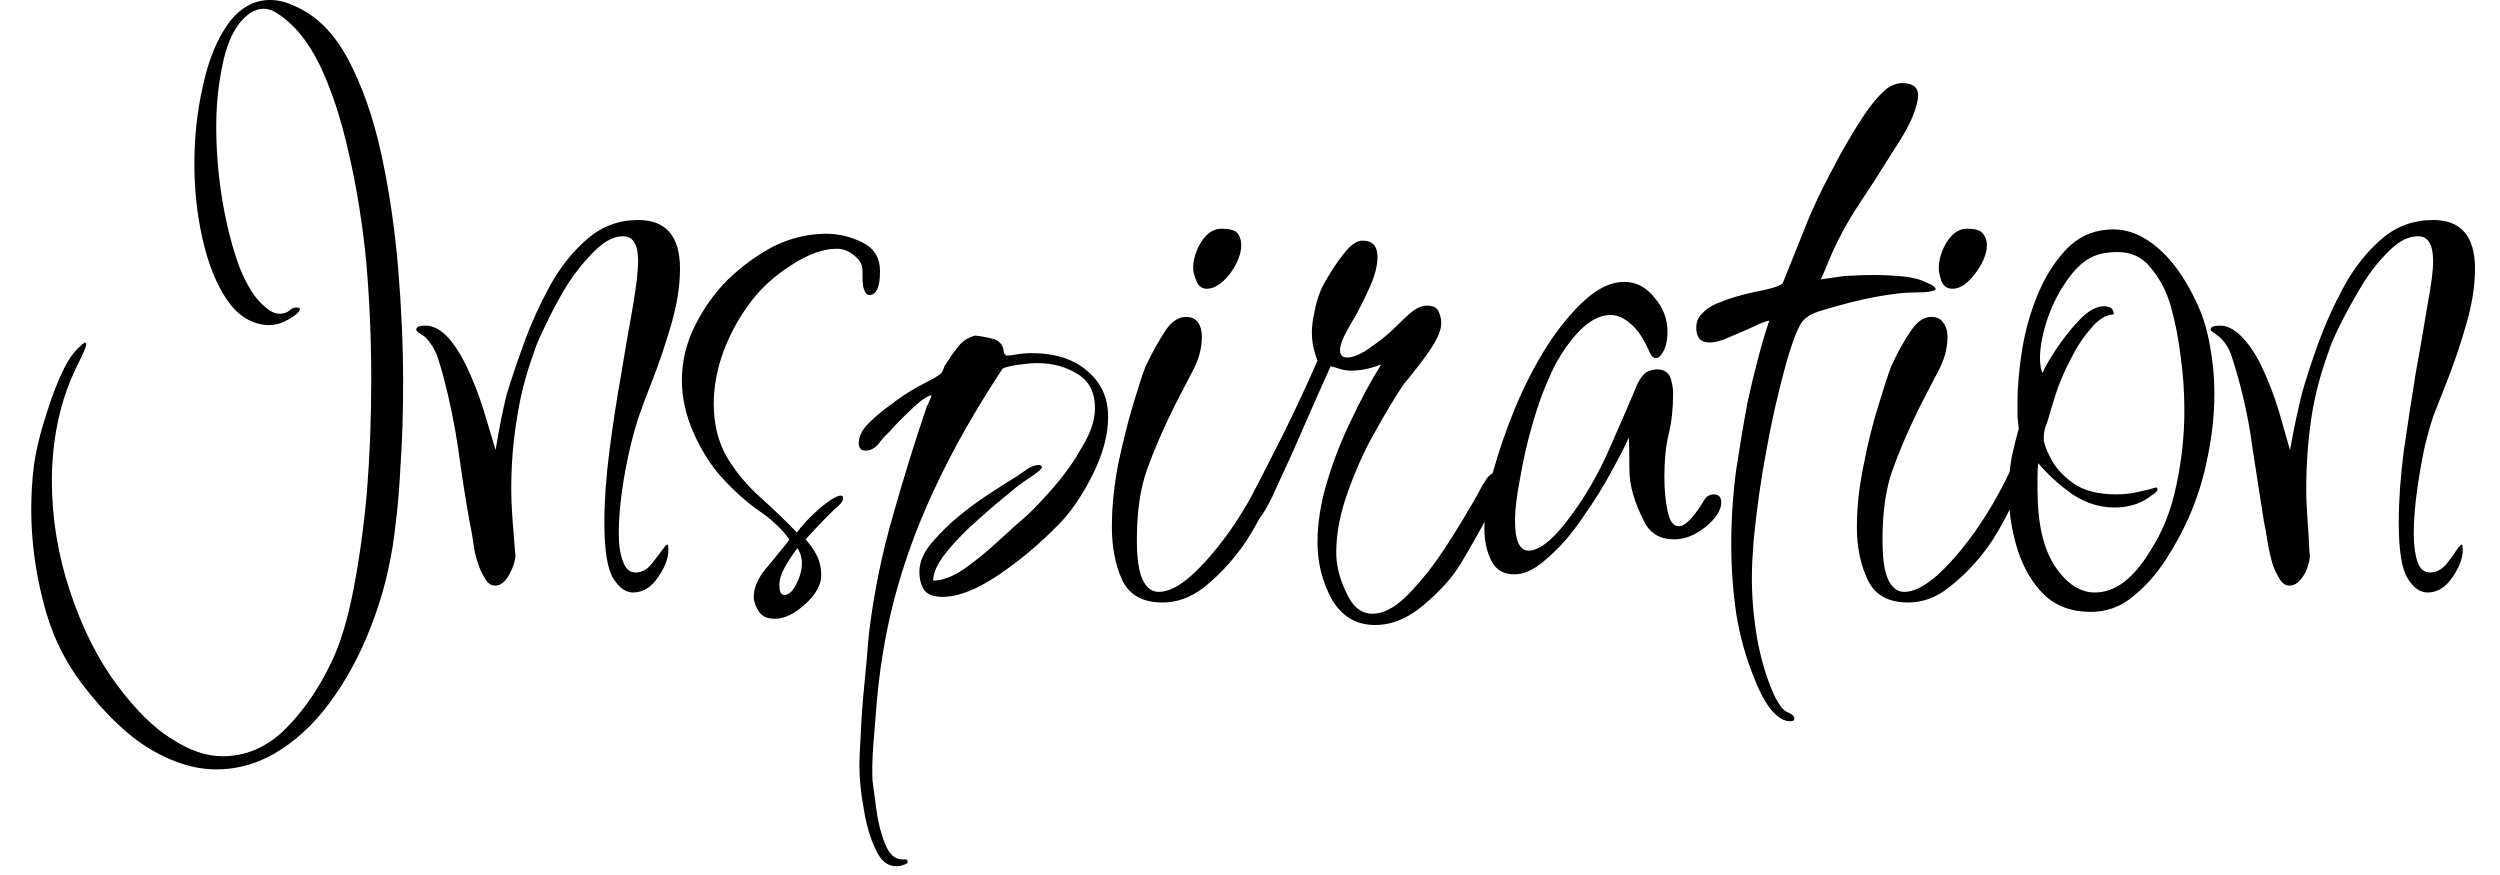 <svg width="40" height="14" viewBox="0 0 40 14" fill="none" xmlns="http://www.w3.org/2000/svg">
<path d="M3.46 12.31C3.12 12.31 2.77 12.203 2.41 11.99C2.05 11.777 1.683 11.427 1.31 10.94C1.017 10.553 0.81 10.113 0.69 9.62C0.563 9.127 0.5 8.637 0.5 8.15C0.5 7.917 0.513 7.69 0.54 7.47C0.573 7.217 0.643 6.927 0.75 6.6C0.85 6.28 0.957 6.017 1.07 5.81C1.11 5.737 1.163 5.663 1.23 5.59C1.303 5.517 1.347 5.48 1.36 5.48C1.373 5.48 1.38 5.49 1.38 5.51C1.38 5.543 1.333 5.653 1.24 5.84C1.1 6.12 0.997 6.417 0.93 6.73C0.863 7.043 0.83 7.363 0.83 7.69C0.83 8.29 0.927 8.88 1.12 9.46C1.313 10.047 1.567 10.55 1.88 10.97C2.18 11.37 2.473 11.657 2.76 11.83C3.04 12.01 3.307 12.1 3.56 12.1C3.933 12.1 4.267 11.957 4.56 11.67C4.853 11.377 5.1 11.02 5.3 10.6C5.44 10.313 5.557 9.933 5.65 9.46C5.743 8.987 5.817 8.46 5.87 7.88C5.917 7.293 5.94 6.69 5.94 6.07C5.94 5.43 5.913 4.803 5.86 4.19C5.8 3.577 5.707 2.997 5.58 2.45C5.46 1.91 5.307 1.443 5.12 1.05C4.933 0.663 4.703 0.383 4.43 0.21C4.357 0.163 4.287 0.14 4.22 0.14C4.147 0.14 4.073 0.163 4 0.21C3.933 0.257 3.87 0.32 3.81 0.4C3.69 0.567 3.603 0.797 3.55 1.09C3.49 1.383 3.46 1.697 3.46 2.03C3.46 2.423 3.493 2.82 3.56 3.22C3.627 3.613 3.717 3.963 3.83 4.27C3.95 4.57 4.083 4.78 4.23 4.9C4.317 4.98 4.397 5.02 4.47 5.02C4.537 5.02 4.59 5.003 4.63 4.97C4.663 4.937 4.7 4.92 4.74 4.92C4.807 4.92 4.817 4.947 4.77 5C4.723 5.047 4.653 5.093 4.56 5.14C4.467 5.187 4.363 5.207 4.25 5.2C3.997 5.173 3.787 5.033 3.62 4.78C3.453 4.527 3.327 4.207 3.24 3.82C3.153 3.433 3.11 3.033 3.11 2.62C3.11 2.18 3.157 1.76 3.25 1.36C3.337 0.96 3.47 0.633 3.65 0.38C3.837 0.127 4.06 0 4.32 0C4.447 0 4.573 0.03 4.7 0.09C5.053 0.237 5.343 0.523 5.57 0.95C5.797 1.377 5.973 1.88 6.1 2.46C6.227 3.047 6.317 3.657 6.37 4.29C6.423 4.923 6.45 5.533 6.45 6.12C6.45 6.6 6.437 7.033 6.41 7.42C6.39 7.813 6.363 8.133 6.33 8.38C6.277 8.893 6.167 9.383 6 9.85C5.833 10.323 5.623 10.743 5.37 11.11C5.117 11.483 4.827 11.777 4.5 11.99C4.173 12.203 3.827 12.31 3.46 12.31ZM10.13 9.48C10.01 9.48 9.903 9.403 9.81 9.25C9.717 9.097 9.67 8.8 9.67 8.36C9.67 8.013 9.697 7.633 9.75 7.22C9.803 6.807 9.867 6.393 9.94 5.98C10.007 5.573 10.07 5.207 10.13 4.88C10.183 4.56 10.21 4.327 10.21 4.18C10.21 3.913 10.13 3.78 9.97 3.78C9.823 3.78 9.673 3.857 9.52 4.01C9.367 4.157 9.22 4.337 9.08 4.55C8.947 4.77 8.833 4.98 8.74 5.18C8.64 5.38 8.577 5.527 8.55 5.62C8.417 5.98 8.323 6.34 8.27 6.7C8.21 7.06 8.18 7.433 8.18 7.82C8.18 7.973 8.187 8.137 8.2 8.31C8.213 8.477 8.227 8.647 8.24 8.82C8.26 8.913 8.233 9.03 8.16 9.17C8.093 9.303 8.013 9.37 7.92 9.37C7.853 9.37 7.797 9.327 7.75 9.24C7.703 9.16 7.67 9.087 7.65 9.02C7.61 8.907 7.583 8.787 7.57 8.66C7.55 8.533 7.53 8.423 7.51 8.33C7.443 7.95 7.383 7.563 7.33 7.17C7.27 6.77 7.19 6.383 7.09 6.01C7.063 5.91 7.03 5.8 6.99 5.68C6.943 5.567 6.88 5.47 6.8 5.39C6.78 5.377 6.75 5.357 6.71 5.33C6.677 5.31 6.66 5.29 6.66 5.27C6.66 5.23 6.71 5.21 6.81 5.21C6.923 5.21 7.037 5.267 7.15 5.38C7.257 5.493 7.357 5.643 7.45 5.83C7.563 6.063 7.66 6.31 7.74 6.57C7.82 6.83 7.883 7.04 7.93 7.2C7.983 6.867 8.043 6.567 8.11 6.3C8.177 6.08 8.267 5.813 8.38 5.5C8.493 5.187 8.633 4.877 8.8 4.57C8.967 4.27 9.167 4.02 9.4 3.82C9.633 3.62 9.903 3.52 10.21 3.52C10.657 3.52 10.88 3.78 10.88 4.3C10.88 4.573 10.833 4.87 10.74 5.19C10.647 5.51 10.547 5.807 10.44 6.08C10.333 6.353 10.263 6.54 10.23 6.64C10.183 6.773 10.133 6.95 10.08 7.17C10.027 7.397 9.983 7.63 9.95 7.87C9.917 8.117 9.9 8.34 9.9 8.54C9.9 8.72 9.923 8.87 9.97 8.99C10.01 9.103 10.077 9.16 10.17 9.16C10.263 9.16 10.347 9.117 10.42 9.03C10.493 8.937 10.557 8.853 10.61 8.78C10.663 8.707 10.69 8.693 10.69 8.74C10.71 8.88 10.66 9.04 10.54 9.22C10.427 9.393 10.29 9.48 10.13 9.48ZM12.4 9.9C12.273 9.9 12.187 9.86 12.14 9.78C12.087 9.7 12.06 9.623 12.06 9.55C12.06 9.403 12.127 9.25 12.26 9.09C12.307 9.037 12.37 8.96 12.45 8.86C12.537 8.76 12.597 8.683 12.63 8.63C12.51 8.463 12.347 8.31 12.14 8.17C11.94 8.03 11.74 7.85 11.54 7.63C11.367 7.437 11.217 7.197 11.09 6.91C10.97 6.63 10.91 6.357 10.91 6.09C10.91 5.783 10.98 5.49 11.12 5.21C11.26 4.93 11.433 4.687 11.64 4.48C11.867 4.26 12.113 4.08 12.38 3.94C12.653 3.807 12.933 3.74 13.22 3.74C13.42 3.74 13.613 3.787 13.8 3.88C13.987 3.973 14.08 4.127 14.08 4.34C14.08 4.593 14.023 4.72 13.91 4.72C13.863 4.72 13.83 4.673 13.81 4.58C13.803 4.533 13.8 4.483 13.8 4.43C13.8 4.383 13.8 4.35 13.8 4.33C13.8 4.237 13.757 4.157 13.67 4.09C13.583 4.017 13.49 3.98 13.39 3.98C13.177 3.98 12.94 4.063 12.68 4.23C12.413 4.397 12.193 4.593 12.02 4.82C11.84 5.053 11.693 5.317 11.58 5.61C11.473 5.903 11.42 6.187 11.42 6.46C11.42 6.793 11.493 7.083 11.64 7.33C11.787 7.57 11.967 7.783 12.18 7.97C12.387 8.157 12.577 8.34 12.75 8.52C12.83 8.413 12.92 8.313 13.02 8.22C13.12 8.127 13.21 8.053 13.29 8C13.363 7.953 13.417 7.93 13.45 7.93C13.477 7.93 13.49 7.943 13.49 7.97C13.49 8.017 13.447 8.073 13.36 8.14C13.34 8.16 13.287 8.213 13.2 8.3C13.113 8.387 13.01 8.497 12.89 8.63C12.963 8.71 13.023 8.797 13.07 8.89C13.117 8.983 13.14 9.087 13.14 9.2C13.14 9.353 13.057 9.507 12.89 9.66C12.717 9.82 12.553 9.9 12.4 9.9ZM12.55 9.52C12.617 9.52 12.68 9.463 12.74 9.35C12.8 9.23 12.83 9.117 12.83 9.01C12.83 8.95 12.82 8.897 12.8 8.85C12.78 8.803 12.767 8.777 12.76 8.77C12.687 8.863 12.62 8.963 12.56 9.07C12.5 9.177 12.47 9.273 12.47 9.36C12.47 9.467 12.497 9.52 12.55 9.52ZM14.34 13.86C14.2 13.86 14.09 13.77 14.01 13.59C13.923 13.41 13.86 13.193 13.82 12.94C13.773 12.687 13.75 12.453 13.75 12.24C13.75 12.14 13.757 11.99 13.77 11.79C13.777 11.597 13.79 11.387 13.81 11.16C13.83 10.94 13.85 10.73 13.87 10.53C13.883 10.337 13.897 10.187 13.91 10.08C13.99 9.447 14.117 8.833 14.29 8.24C14.457 7.647 14.637 7.067 14.83 6.5C14.843 6.48 14.857 6.453 14.87 6.42C14.883 6.38 14.893 6.36 14.9 6.36V6.32C14.807 6.353 14.69 6.44 14.55 6.58C14.403 6.72 14.297 6.83 14.23 6.91C14.163 6.97 14.103 7.037 14.05 7.11C13.99 7.177 13.923 7.21 13.85 7.21C13.777 7.21 13.74 7.17 13.74 7.09C13.74 6.983 13.793 6.877 13.9 6.77C14.007 6.663 14.127 6.563 14.26 6.47C14.387 6.37 14.527 6.277 14.68 6.19C14.84 6.11 14.95 6.05 15.01 6.01C15.043 5.99 15.067 5.967 15.08 5.94C15.093 5.913 15.103 5.887 15.11 5.86C15.177 5.753 15.247 5.653 15.32 5.56C15.387 5.467 15.48 5.403 15.6 5.37C15.687 5.377 15.78 5.393 15.88 5.42C15.987 5.447 16.047 5.513 16.06 5.62C16.06 5.653 16.07 5.67 16.09 5.67V5.69C16.137 5.69 16.197 5.683 16.27 5.67C16.337 5.657 16.417 5.65 16.51 5.65C16.877 5.65 17.17 5.743 17.39 5.93C17.617 6.117 17.73 6.363 17.73 6.67C17.73 6.957 17.647 7.267 17.48 7.6C17.313 7.933 17.13 8.2 16.93 8.4C16.623 8.713 16.3 8.983 15.96 9.21C15.62 9.437 15.327 9.55 15.08 9.55C14.933 9.55 14.833 9.51 14.78 9.43C14.733 9.35 14.71 9.257 14.71 9.15C14.71 8.99 14.78 8.83 14.92 8.67C15.06 8.51 15.2 8.373 15.34 8.26C15.493 8.133 15.657 8.013 15.83 7.9C16.003 7.787 16.15 7.693 16.27 7.62C16.337 7.573 16.4 7.53 16.46 7.49C16.52 7.457 16.573 7.44 16.62 7.44C16.653 7.44 16.67 7.453 16.67 7.48C16.67 7.5 16.617 7.547 16.51 7.62C16.397 7.693 16.303 7.76 16.23 7.82C16.177 7.867 16.08 7.947 15.94 8.06C15.8 8.18 15.653 8.31 15.5 8.45C15.347 8.597 15.213 8.743 15.1 8.89C14.987 9.043 14.93 9.177 14.93 9.29C15.077 9.29 15.243 9.227 15.43 9.1C15.61 8.973 15.79 8.827 15.97 8.66C16.157 8.487 16.313 8.347 16.44 8.24C16.56 8.127 16.707 7.97 16.88 7.77C17.047 7.577 17.193 7.367 17.32 7.14C17.453 6.92 17.52 6.717 17.52 6.53C17.52 6.283 17.43 6.103 17.25 5.99C17.063 5.87 16.847 5.81 16.6 5.81C16.513 5.81 16.403 5.82 16.27 5.84C16.143 5.86 16.067 5.88 16.04 5.9C15.833 6.213 15.637 6.533 15.45 6.86C15.263 7.187 15.09 7.523 14.93 7.87C14.67 8.43 14.463 9 14.31 9.58C14.157 10.16 14.057 10.787 14.01 11.46C13.997 11.613 13.983 11.78 13.97 11.96C13.957 12.14 13.953 12.317 13.96 12.49C13.973 12.583 13.993 12.733 14.02 12.94C14.047 13.147 14.093 13.333 14.16 13.5C14.227 13.667 14.317 13.75 14.43 13.75C14.437 13.75 14.453 13.75 14.48 13.75C14.507 13.75 14.52 13.757 14.52 13.77V13.81C14.46 13.843 14.4 13.86 14.34 13.86ZM19.31 4.62C19.23 4.62 19.173 4.577 19.14 4.49C19.107 4.403 19.09 4.34 19.09 4.3C19.09 4.153 19.133 4.01 19.22 3.87C19.307 3.737 19.407 3.667 19.52 3.66H19.56C19.673 3.66 19.753 3.683 19.8 3.73C19.84 3.783 19.86 3.847 19.86 3.92C19.86 4.06 19.8 4.213 19.68 4.38C19.553 4.54 19.43 4.62 19.31 4.62ZM18.6 9.64C18.28 9.64 18.063 9.517 17.95 9.27C17.843 9.03 17.79 8.75 17.79 8.43C17.79 8.117 17.823 7.783 17.89 7.43C17.963 7.083 18.043 6.763 18.13 6.47C18.217 6.183 18.283 5.98 18.33 5.86C18.437 5.64 18.54 5.453 18.64 5.3C18.74 5.147 18.853 5.07 18.98 5.07C19.06 5.07 19.123 5.1 19.17 5.16C19.21 5.22 19.23 5.297 19.23 5.39C19.23 5.577 19.177 5.767 19.07 5.96C18.97 6.153 18.877 6.333 18.79 6.5C18.603 6.88 18.457 7.22 18.35 7.52C18.243 7.82 18.19 8.193 18.19 8.64C18.19 8.933 18.22 9.143 18.28 9.27C18.34 9.403 18.427 9.47 18.54 9.47C18.693 9.47 18.867 9.383 19.06 9.21C19.253 9.037 19.453 8.807 19.66 8.52C19.867 8.227 20.05 7.913 20.21 7.58C20.31 7.367 20.39 7.26 20.45 7.26C20.483 7.26 20.5 7.297 20.5 7.37C20.5 7.47 20.46 7.617 20.38 7.81C20.3 8.003 20.207 8.197 20.1 8.39C19.993 8.583 19.893 8.737 19.8 8.85C19.64 9.057 19.46 9.24 19.26 9.4C19.053 9.56 18.833 9.64 18.6 9.64ZM22 10C21.7 10 21.47 9.863 21.31 9.59C21.157 9.31 21.08 9.007 21.08 8.68C21.08 8.373 21.13 8.053 21.23 7.72C21.33 7.38 21.46 7.047 21.62 6.72C21.773 6.393 21.933 6.097 22.1 5.83C21.933 5.897 21.773 5.93 21.62 5.93C21.547 5.93 21.483 5.92 21.43 5.9C21.37 5.88 21.323 5.867 21.29 5.86C21.243 5.967 21.16 6.153 21.04 6.42C20.927 6.68 20.807 6.953 20.68 7.24C20.553 7.52 20.443 7.76 20.35 7.96C20.197 8.273 20.067 8.43 19.96 8.43C19.9 8.43 19.87 8.393 19.87 8.32C19.87 8.267 19.893 8.193 19.94 8.1C20.153 7.693 20.357 7.297 20.55 6.91C20.743 6.517 20.92 6.137 21.08 5.77C21.06 5.723 21.04 5.66 21.02 5.58C21 5.5 20.99 5.413 20.99 5.32C20.99 5.22 21.003 5.113 21.03 5C21.05 4.88 21.083 4.763 21.13 4.65C21.157 4.583 21.21 4.487 21.29 4.36C21.363 4.24 21.447 4.123 21.54 4.01C21.633 3.903 21.72 3.85 21.8 3.85C21.96 3.85 22.04 3.937 22.04 4.11C22.04 4.263 21.99 4.443 21.89 4.65C21.797 4.857 21.697 5.047 21.59 5.22C21.49 5.393 21.44 5.52 21.44 5.6C21.44 5.68 21.477 5.72 21.55 5.72C21.657 5.72 21.787 5.663 21.94 5.55C22.093 5.443 22.217 5.343 22.31 5.25C22.357 5.203 22.43 5.133 22.53 5.04C22.637 4.94 22.737 4.89 22.83 4.89C22.923 4.89 22.983 4.917 23.01 4.97C23.043 5.03 23.06 5.097 23.06 5.17C23.06 5.257 23.023 5.363 22.95 5.49C22.877 5.61 22.79 5.733 22.69 5.86C22.597 5.98 22.517 6.08 22.45 6.16C22.317 6.36 22.167 6.61 22 6.91C21.833 7.203 21.69 7.52 21.57 7.86C21.443 8.207 21.38 8.533 21.38 8.84C21.38 9.047 21.433 9.26 21.54 9.48C21.64 9.707 21.78 9.82 21.96 9.82C22.12 9.82 22.29 9.737 22.47 9.57C22.65 9.397 22.823 9.193 22.99 8.96C23.15 8.727 23.293 8.503 23.42 8.29C23.547 8.077 23.633 7.927 23.68 7.84C23.7 7.793 23.733 7.737 23.78 7.67C23.827 7.597 23.883 7.56 23.95 7.56C24.003 7.56 24.03 7.59 24.03 7.65C24.03 7.697 24.02 7.75 24 7.81C23.973 7.87 23.95 7.923 23.93 7.97C23.85 8.163 23.747 8.37 23.62 8.59C23.5 8.803 23.417 8.947 23.37 9.02C23.243 9.233 23.05 9.45 22.79 9.67C22.537 9.89 22.273 10 22 10ZM24.23 9.19C24.057 9.19 23.933 9.117 23.86 8.97C23.787 8.823 23.75 8.653 23.75 8.46C23.75 8.207 23.793 7.913 23.88 7.58C23.973 7.24 24.093 6.89 24.24 6.53C24.387 6.177 24.557 5.847 24.75 5.54C24.943 5.24 25.147 4.993 25.36 4.8C25.573 4.607 25.783 4.51 25.99 4.51C26.177 4.51 26.337 4.593 26.47 4.76C26.61 4.92 26.68 5.103 26.68 5.31C26.68 5.43 26.66 5.53 26.62 5.61C26.58 5.69 26.537 5.73 26.49 5.73C26.457 5.73 26.427 5.703 26.4 5.65C26.307 5.43 26.203 5.273 26.09 5.18C25.983 5.087 25.877 5.04 25.77 5.04C25.583 5.04 25.397 5.147 25.21 5.36C25.03 5.567 24.883 5.807 24.77 6.08C24.677 6.287 24.59 6.533 24.51 6.82C24.43 7.1 24.367 7.38 24.32 7.66C24.267 7.933 24.24 8.157 24.24 8.33C24.24 8.65 24.313 8.81 24.46 8.81C24.647 8.81 24.887 8.603 25.18 8.19C25.393 7.897 25.587 7.553 25.76 7.16C25.933 6.767 26.08 6.427 26.2 6.14C26.247 6.047 26.297 5.983 26.35 5.95C26.41 5.923 26.463 5.91 26.51 5.91C26.623 5.91 26.697 5.957 26.73 6.05C26.757 6.143 26.77 6.223 26.77 6.29C26.77 6.53 26.747 6.747 26.7 6.94C26.653 7.133 26.63 7.363 26.63 7.63C26.63 7.83 26.647 8.01 26.68 8.17C26.713 8.337 26.773 8.42 26.86 8.42C26.96 8.42 27.09 8.29 27.25 8.03C27.29 7.95 27.347 7.91 27.42 7.91C27.5 7.91 27.54 7.953 27.54 8.04C27.54 8.16 27.457 8.29 27.29 8.43C27.123 8.563 26.957 8.63 26.79 8.63C26.563 8.63 26.403 8.537 26.31 8.35C26.15 8.043 26.07 7.763 26.07 7.51C26.07 7.263 26.067 7.093 26.06 7C26.013 7.113 25.923 7.29 25.79 7.53C25.663 7.77 25.51 8.017 25.33 8.27C25.157 8.53 24.97 8.747 24.77 8.92C24.577 9.1 24.397 9.19 24.23 9.19ZM28.64 11.54C28.547 11.54 28.45 11.483 28.35 11.37C28.25 11.25 28.16 11.087 28.08 10.88C27.94 10.547 27.84 10.193 27.78 9.82C27.727 9.453 27.7 9.083 27.7 8.71C27.7 8.303 27.727 7.903 27.78 7.51C27.84 7.117 27.9 6.76 27.96 6.44C28.007 6.22 28.063 5.983 28.13 5.73C28.197 5.477 28.257 5.277 28.31 5.13C28.257 5.137 28.17 5.17 28.05 5.23C27.93 5.283 27.807 5.337 27.68 5.39C27.553 5.45 27.443 5.48 27.35 5.48C27.21 5.48 27.14 5.4 27.14 5.24C27.14 5.153 27.17 5.08 27.23 5.02C27.29 4.953 27.367 4.9 27.46 4.86C27.647 4.78 27.853 4.717 28.08 4.67C28.3 4.63 28.447 4.587 28.52 4.54L28.89 3.62C28.923 3.527 28.99 3.373 29.09 3.16C29.19 2.953 29.307 2.727 29.44 2.48C29.573 2.24 29.707 2.02 29.84 1.82C29.94 1.673 30.037 1.557 30.13 1.47C30.223 1.377 30.327 1.33 30.44 1.33C30.607 1.33 30.69 1.397 30.69 1.53C30.69 1.603 30.66 1.717 30.6 1.87C30.54 2.017 30.43 2.21 30.27 2.45C30.097 2.73 29.917 3.01 29.73 3.29C29.55 3.563 29.397 3.85 29.27 4.15C29.257 4.183 29.233 4.24 29.2 4.32C29.167 4.4 29.143 4.45 29.13 4.47L29.41 4.43C29.483 4.417 29.567 4.41 29.66 4.41C29.753 4.403 29.857 4.4 29.97 4.4C30.123 4.4 30.273 4.407 30.42 4.42C30.567 4.433 30.687 4.46 30.78 4.5C30.827 4.52 30.87 4.54 30.91 4.56C30.95 4.587 30.97 4.607 30.97 4.62C30.97 4.66 30.85 4.68 30.61 4.68C30.47 4.68 30.27 4.703 30.01 4.75C29.757 4.797 29.467 4.87 29.14 4.97C28.98 5.017 28.873 5.083 28.82 5.17C28.76 5.257 28.683 5.457 28.59 5.77C28.45 6.277 28.34 6.76 28.26 7.22C28.173 7.68 28.107 8.15 28.06 8.63C28.053 8.723 28.047 8.82 28.04 8.92C28.033 9.027 28.03 9.14 28.03 9.26C28.03 9.573 28.06 9.903 28.12 10.25C28.187 10.597 28.28 10.897 28.4 11.15C28.427 11.203 28.457 11.253 28.49 11.3C28.523 11.347 28.563 11.38 28.61 11.4C28.677 11.427 28.71 11.46 28.71 11.5C28.71 11.527 28.687 11.54 28.64 11.54ZM31.24 4.62C31.153 4.62 31.093 4.577 31.06 4.49C31.033 4.403 31.02 4.34 31.02 4.3C31.02 4.153 31.063 4.01 31.15 3.87C31.237 3.737 31.337 3.667 31.45 3.66H31.49C31.603 3.66 31.68 3.683 31.72 3.73C31.767 3.783 31.79 3.847 31.79 3.92C31.79 4.06 31.727 4.213 31.6 4.38C31.48 4.54 31.36 4.62 31.24 4.62ZM30.53 9.64C30.21 9.64 29.993 9.517 29.88 9.27C29.767 9.03 29.71 8.75 29.71 8.43C29.71 8.117 29.747 7.783 29.82 7.43C29.887 7.083 29.967 6.763 30.06 6.47C30.147 6.183 30.213 5.98 30.26 5.86C30.36 5.64 30.463 5.453 30.57 5.3C30.67 5.147 30.78 5.07 30.9 5.07C30.987 5.07 31.05 5.1 31.09 5.16C31.137 5.22 31.16 5.297 31.16 5.39C31.16 5.577 31.107 5.767 31 5.96C30.9 6.153 30.807 6.333 30.72 6.5C30.533 6.88 30.387 7.22 30.28 7.52C30.173 7.82 30.12 8.193 30.12 8.64C30.12 8.933 30.15 9.143 30.21 9.27C30.27 9.403 30.357 9.47 30.47 9.47C30.617 9.47 30.79 9.383 30.99 9.21C31.183 9.037 31.383 8.807 31.59 8.52C31.797 8.227 31.98 7.913 32.14 7.58C32.24 7.367 32.317 7.26 32.37 7.26C32.41 7.26 32.43 7.297 32.43 7.37C32.43 7.47 32.39 7.617 32.31 7.81C32.23 8.003 32.137 8.197 32.03 8.39C31.923 8.583 31.823 8.737 31.73 8.85C31.57 9.057 31.387 9.24 31.18 9.4C30.98 9.56 30.763 9.64 30.53 9.64ZM33.45 9.79C33.143 9.79 32.893 9.697 32.7 9.51C32.513 9.323 32.373 9.083 32.28 8.79C32.187 8.497 32.14 8.187 32.14 7.86C32.14 7.66 32.157 7.473 32.19 7.3C32.23 7.12 32.267 6.973 32.3 6.86C32.293 6.8 32.287 6.733 32.28 6.66C32.28 6.593 32.28 6.52 32.28 6.44C32.28 6.173 32.307 5.88 32.36 5.56C32.413 5.247 32.503 4.943 32.63 4.65C32.757 4.363 32.917 4.127 33.11 3.94C33.303 3.76 33.54 3.67 33.82 3.67C34.06 3.67 34.297 3.77 34.53 3.97C34.763 4.17 34.97 4.463 35.15 4.85C35.25 5.063 35.32 5.293 35.36 5.54C35.407 5.787 35.43 6.037 35.43 6.29C35.43 6.637 35.393 6.98 35.32 7.32C35.253 7.66 35.153 7.98 35.02 8.28C34.927 8.493 34.803 8.72 34.65 8.96C34.497 9.193 34.32 9.39 34.12 9.55C33.927 9.71 33.703 9.79 33.45 9.79ZM33.52 9.48C33.84 9.48 34.133 9.26 34.4 8.82C34.6 8.513 34.74 8.163 34.82 7.77C34.907 7.37 34.95 6.97 34.95 6.57C34.95 6.27 34.93 5.98 34.89 5.7C34.857 5.42 34.803 5.15 34.73 4.89C34.663 4.657 34.553 4.45 34.4 4.27C34.247 4.083 34.03 4.007 33.75 4.04C33.523 4.053 33.327 4.163 33.16 4.37C32.993 4.577 32.863 4.81 32.77 5.07C32.683 5.323 32.64 5.543 32.64 5.73C32.64 5.83 32.653 5.91 32.68 5.97C32.707 5.897 32.777 5.773 32.89 5.6C33.003 5.427 33.13 5.267 33.27 5.12C33.41 4.973 33.54 4.9 33.66 4.9C33.767 4.9 33.82 4.943 33.82 5.03C33.693 5.037 33.573 5.11 33.46 5.25C33.34 5.383 33.233 5.543 33.14 5.73C33.04 5.917 32.96 6.1 32.9 6.28C32.84 6.467 32.797 6.61 32.77 6.71C32.757 6.75 32.74 6.797 32.72 6.85C32.707 6.903 32.7 6.96 32.7 7.02C32.7 7.087 32.737 7.19 32.81 7.33C32.883 7.477 33.003 7.61 33.17 7.73C33.337 7.85 33.567 7.91 33.86 7.91C33.94 7.91 34.027 7.903 34.12 7.89C34.213 7.87 34.303 7.85 34.39 7.83L34.49 7.8C34.51 7.8 34.52 7.81 34.52 7.83C34.52 7.857 34.487 7.89 34.42 7.93C34.36 7.977 34.307 8.01 34.26 8.03C34.133 8.09 33.99 8.12 33.83 8.12C33.597 8.12 33.373 8.05 33.16 7.91C32.953 7.763 32.77 7.597 32.61 7.41C32.603 7.483 32.6 7.557 32.6 7.63C32.6 7.697 32.6 7.763 32.6 7.83C32.6 8.37 32.693 8.78 32.88 9.06C33.067 9.34 33.28 9.48 33.52 9.48ZM38.84 9.48C38.72 9.48 38.613 9.403 38.52 9.25C38.427 9.097 38.38 8.8 38.38 8.36C38.38 8.013 38.407 7.633 38.46 7.22C38.52 6.807 38.583 6.393 38.65 5.98C38.723 5.573 38.787 5.207 38.84 4.88C38.9 4.56 38.93 4.327 38.93 4.18C38.93 3.913 38.85 3.78 38.69 3.78C38.537 3.78 38.383 3.857 38.23 4.01C38.077 4.157 37.933 4.337 37.8 4.55C37.667 4.77 37.55 4.98 37.45 5.18C37.35 5.38 37.287 5.527 37.26 5.62C37.127 5.98 37.033 6.34 36.98 6.7C36.927 7.06 36.9 7.433 36.9 7.82C36.9 7.973 36.907 8.137 36.92 8.31C36.933 8.477 36.943 8.647 36.95 8.82C36.97 8.913 36.947 9.03 36.88 9.17C36.807 9.303 36.723 9.37 36.63 9.37C36.563 9.37 36.507 9.327 36.46 9.24C36.413 9.16 36.38 9.087 36.36 9.02C36.327 8.907 36.3 8.787 36.28 8.66C36.26 8.533 36.24 8.423 36.22 8.33C36.16 7.95 36.1 7.563 36.04 7.17C35.987 6.77 35.907 6.383 35.8 6.01C35.773 5.91 35.74 5.8 35.7 5.68C35.66 5.567 35.597 5.47 35.51 5.39C35.49 5.377 35.463 5.357 35.43 5.33C35.39 5.31 35.37 5.29 35.37 5.27C35.37 5.23 35.42 5.21 35.52 5.21C35.633 5.21 35.747 5.267 35.86 5.38C35.973 5.493 36.077 5.643 36.17 5.83C36.283 6.063 36.38 6.31 36.46 6.57C36.533 6.83 36.593 7.04 36.64 7.2C36.7 6.867 36.763 6.567 36.83 6.3C36.89 6.08 36.977 5.813 37.09 5.5C37.203 5.187 37.343 4.877 37.51 4.57C37.677 4.27 37.877 4.02 38.11 3.82C38.343 3.62 38.617 3.52 38.93 3.52C39.377 3.52 39.6 3.78 39.6 4.3C39.6 4.573 39.553 4.87 39.46 5.19C39.367 5.51 39.267 5.807 39.16 6.08C39.053 6.353 38.98 6.54 38.94 6.64C38.893 6.773 38.843 6.95 38.79 7.17C38.743 7.397 38.703 7.63 38.67 7.87C38.637 8.117 38.62 8.34 38.62 8.54C38.62 8.72 38.64 8.87 38.68 8.99C38.72 9.103 38.787 9.16 38.88 9.16C38.973 9.16 39.06 9.117 39.14 9.03C39.213 8.937 39.273 8.853 39.32 8.78C39.373 8.707 39.4 8.693 39.4 8.74C39.42 8.88 39.37 9.04 39.25 9.22C39.137 9.393 39 9.48 38.84 9.48Z" fill="black"/>
</svg>

